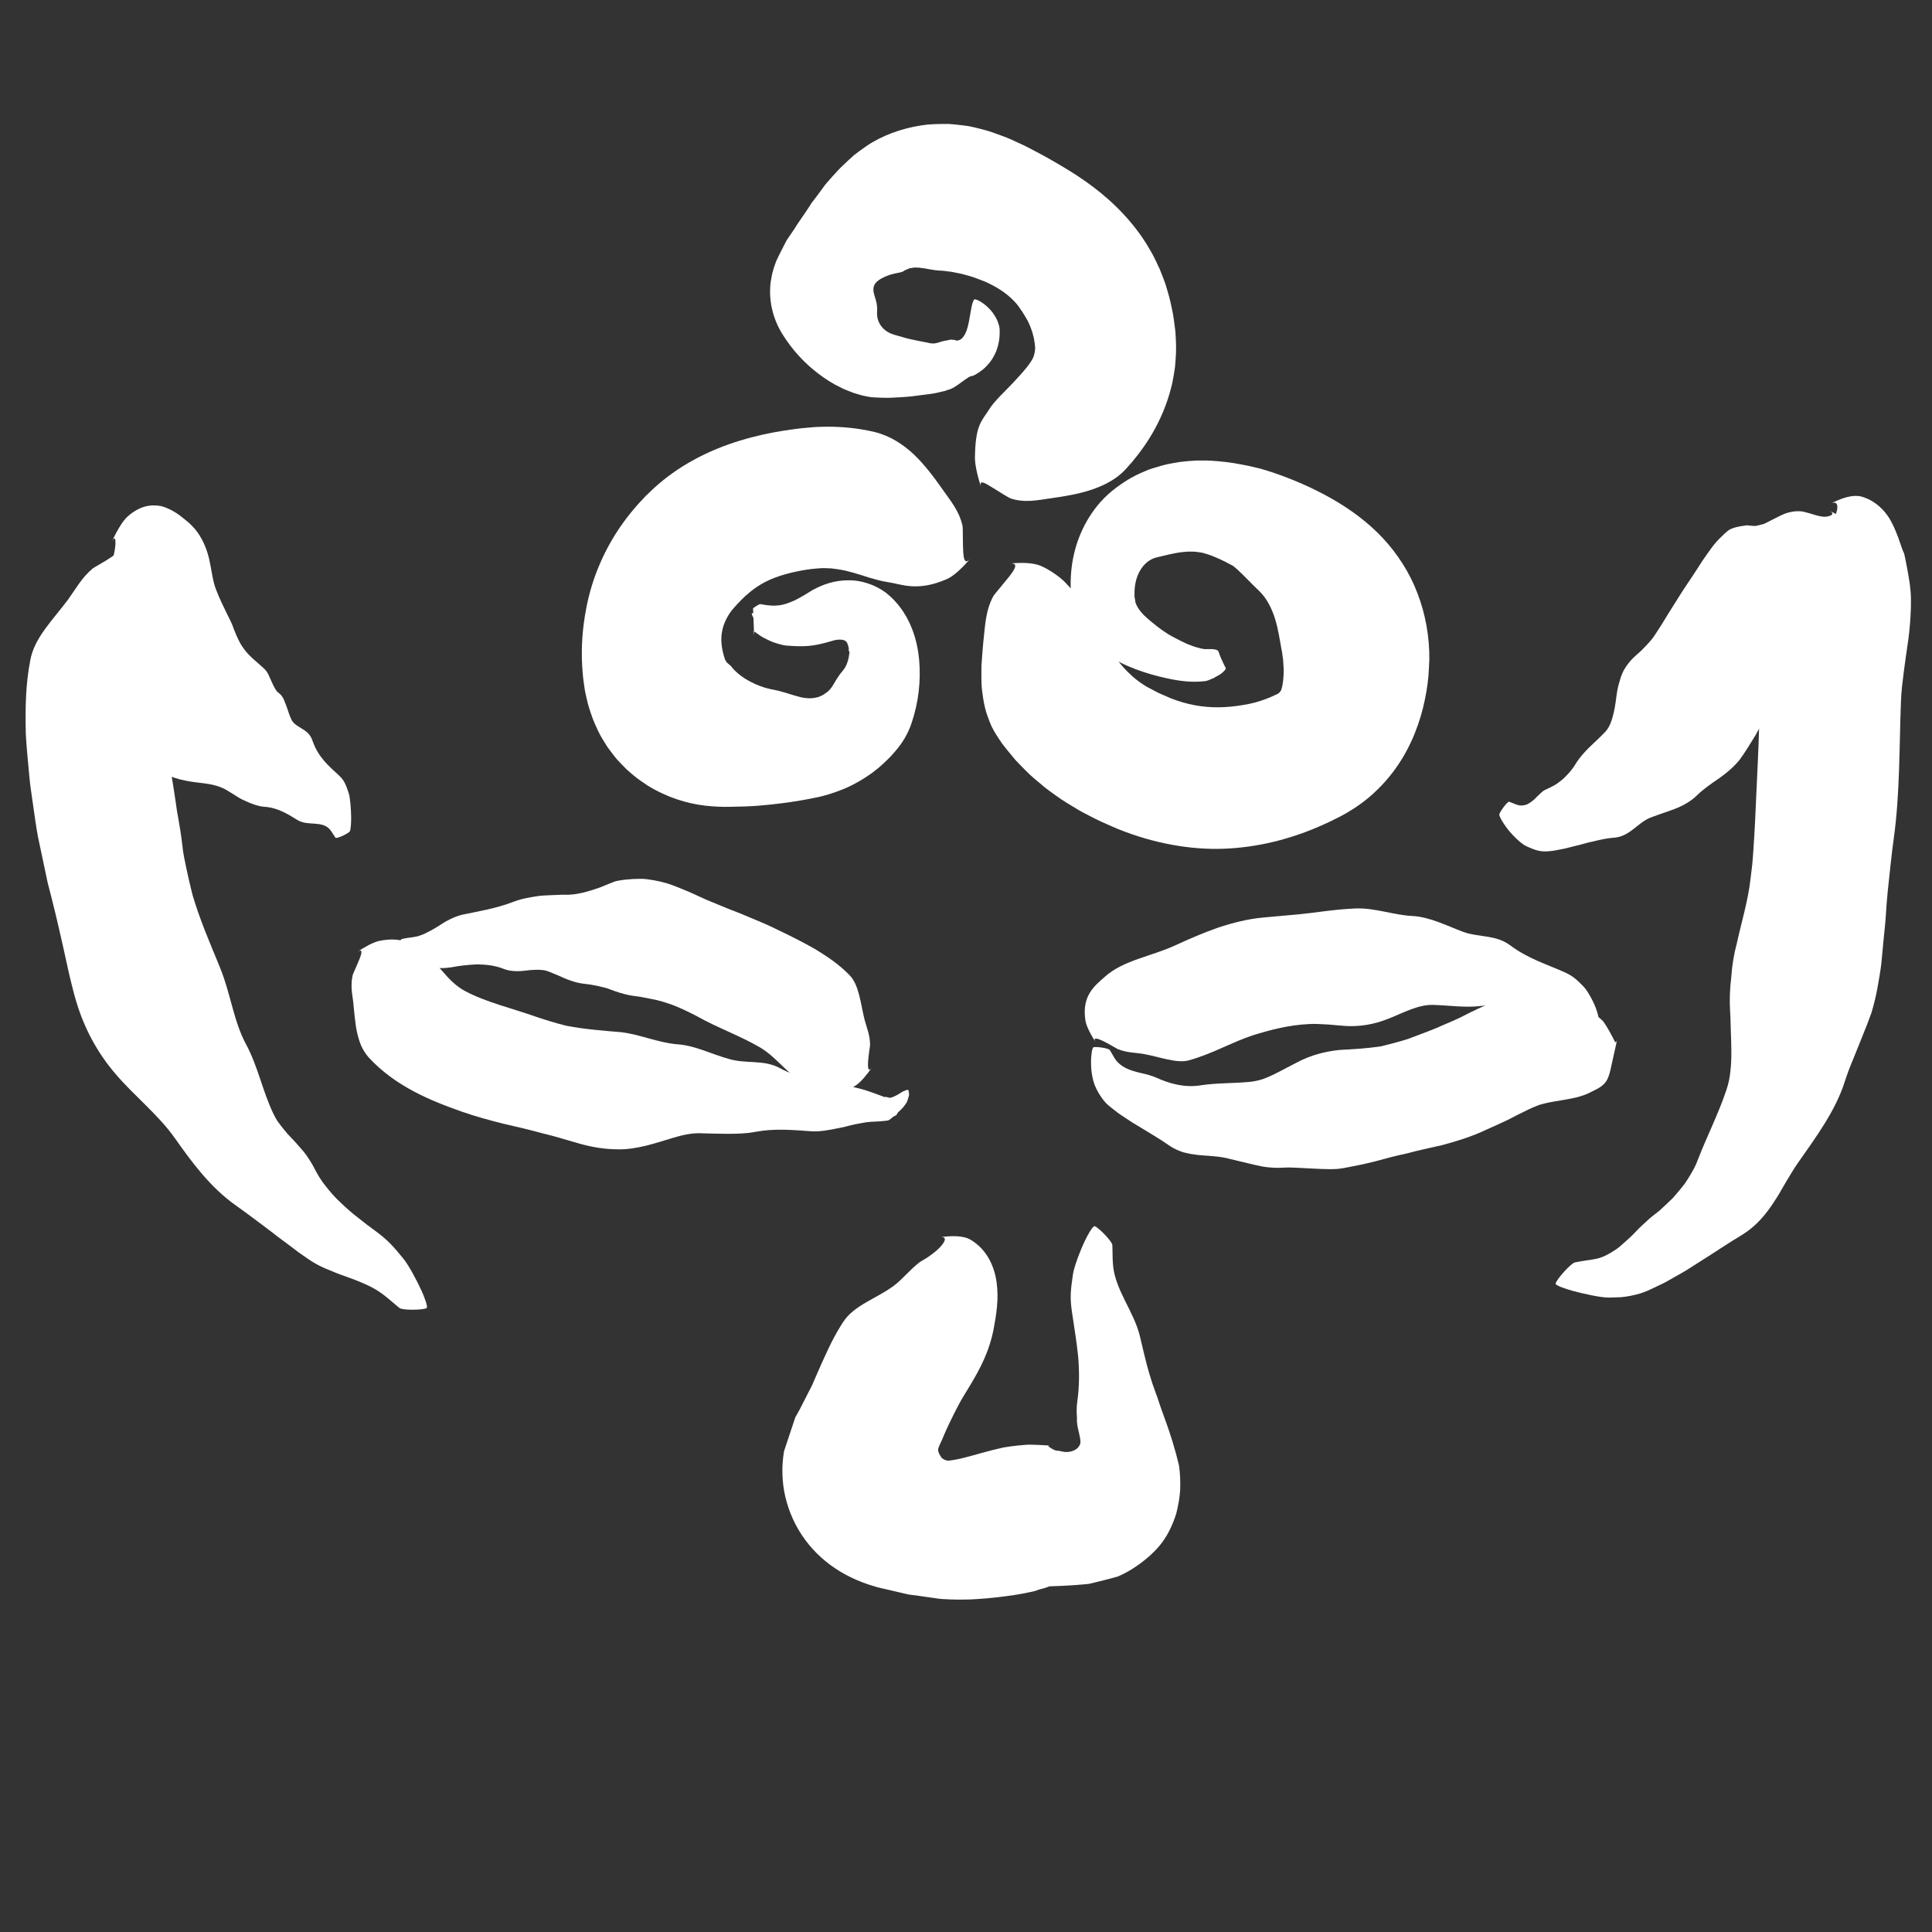 <?xml version="1.0" encoding="utf-8"?>
<!-- Generator: Adobe Illustrator 16.0.0, SVG Export Plug-In . SVG Version: 6.00 Build 0)  -->
<!DOCTYPE svg PUBLIC "-//W3C//DTD SVG 1.1//EN" "http://www.w3.org/Graphics/SVG/1.1/DTD/svg11.dtd">
<svg version="1.1" xmlns="http://www.w3.org/2000/svg" xmlns:xlink="http://www.w3.org/1999/xlink" x="0px" y="0px" width="500px"
	 height="500px" viewBox="0 0 500 500" enable-background="new 0 0 500 500" xml:space="preserve">
<rect x="0" y="0" width="500" height="500" fill="#333333" stroke="none"/>
<g id="Layer_1">
</g>
<g id="Layer_2">
	<g>
		<g>
			<g>
				<path fill="#FFFFFF" d="M477.028,280.859l-0.065,0.253C477.015,281.007,477.095,280.953,477.028,280.859z"/>
				<path fill="#FFFFFF" d="M486.952,243.375l0.374,0.135C487.207,243.419,487.074,243.386,486.952,243.375z"/>
				<path fill="#FFFFFF" d="M453.046,231.24l-0.029-0.201C452.992,231.131,453.012,231.192,453.046,231.24z"/>
				<g>
					<path fill="#FFFFFF" d="M449.482,244.164c-0.765,2.847-1.241,5.741-1.431,8.725c-0.367,2.911-0.483,5.898-0.296,9.03
						l0.081,1.216l0.029,1.3l0.081,2.627c0.065,1.774,0.121,3.474,0.126,5.193c0.012,1.732-0.062,3.394-0.25,5.031
						c-0.095,0.818-0.212,1.639-0.377,2.434c-0.174,0.78-0.383,1.552-0.635,2.31c-2.161,6.438-5.084,12.091-7.381,18.036
						c-0.528,1.536-1.33,2.939-2.163,4.314c-0.421,0.682-0.833,1.378-1.302,2.021c-0.487,0.625-0.985,1.242-1.493,1.852
						l-1.547,1.808l-1.715,1.634l-1.736,1.616c-0.61,0.502-1.246,0.974-1.868,1.464c-0.603,0.469-1.169,0.977-1.711,1.516
						c-0.561,0.516-1.135,1.011-1.677,1.555c-0.547,0.538-1.081,1.099-1.615,1.669c-0.538,0.563-1.13,1.054-1.699,1.588
						c-0.576,0.524-1.159,1.047-1.756,1.555c-0.592,0.517-1.264,0.903-1.918,1.324c-1.323,0.813-2.709,1.538-4.283,1.826
						c-0.828,0.175-1.67,0.297-2.505,0.407c-0.388,0.044-0.884,0.129-1.382,0.219l-1.47,0.276c-0.975,0.197-4.566,4.138-4.995,5.432
						c-0.197,0.583,3.302,1.614,4.239,1.886c3.134,0.841,7.513,1.833,9.737,1.781c1.107-0.021,2.082-0.047,2.981-0.095
						c0.884-0.082,1.68-0.215,2.477-0.366c1.576-0.336,3.188-0.697,5.153-1.677c1.033-0.487,2.063-0.974,3.09-1.458
						c1.028-0.493,1.98-1.101,2.98-1.646c0.982-0.569,2-1.104,2.973-1.697l2.894-1.836c3.917-2.427,7.729-5.063,11.997-7.622
						c3.388-2.13,5.952-5.148,8.098-8.525c1.151-1.652,2.026-3.384,3.042-5.06c1.044-1.676,1.948-3.335,3.074-4.904
						c4.772-6.788,9.728-13.554,12.068-20.914c0.64-1.978,1.327-3.826,2.124-5.701l2.416-5.999c0.819-2.024,1.634-4.06,2.372-6.122
						c0.62-2.076,1.149-4.182,1.54-6.317c0.369-2.105,0.765-4.215,1.022-6.325l0.603-6.329c0.174-2.104,0.463-4.211,0.58-6.3
						c0.127-2.09,0.284-4.174,0.493-6.255c0.557-4.989,0.946-9.359,1.597-13.941c1.564-11.526,1.372-23.291,1.824-35.151
						c0.081-2.692,0.44-5.343,0.777-8.027s0.76-5.368,1.136-8.063c0.361-2.697,0.571-5.433,0.656-8.165
						c0.027-1.369,0.043-2.733-0.063-4.111c-0.115-1.379-0.292-2.759-0.548-4.137c-0.271-1.459-0.526-3.048-0.877-4.677
						c-0.094-0.406-0.188-0.815-0.283-1.227c-0.084-0.216-0.179-0.283-0.282-0.592c-0.209-0.467-0.456-1.267-0.772-2.171
						c-0.313-0.904-0.713-2.057-1.229-3.238c-0.277-0.654-0.551-1.228-0.903-1.917c-0.343-0.68-0.718-1.309-1.127-1.86
						c-1.623-2.268-3.811-3.98-6.428-4.793c-2.546-0.803-5.776,0.467-8.321,1.796c1.05-0.556,1.589-0.307,1.765,0.379
						c0.146,0.705-0.084,1.821-0.658,2.957c-0.544,1.13-1.384,2.236-2.131,3.035c-0.739,0.806-1.377,1.316-1.47,1.43
						c-1.179,1.378-2.116,2.61-2.935,4.049c-0.411,0.712-0.794,1.486-1.161,2.337c-0.351,0.951-0.742,1.574-1.166,2.317
						c-1.646,2.784-3.6,5.396-5.228,7.974c-1.671,2.59-3.093,5.169-3.525,7.905c-1.951,11.48-1.683,22.895-2.284,34.679
						l-0.692,15.095c-0.124,2.531-0.279,5.086-0.452,7.626c-0.094,1.248-0.169,2.595-0.303,3.759l-0.425,3.508
						C452.414,233.069,450.696,238.618,449.482,244.164z"/>
				</g>
			</g>
		</g>
	</g>
	<g>
		<g>
			<g>
				<path fill="#FFFFFF" d="M63.988,271.039l0.116,0.181C64.073,271.127,64.096,271.045,63.988,271.039z"/>
				<path fill="#FFFFFF" d="M52.622,241.196l0.392-0.055C52.87,241.123,52.736,241.154,52.622,241.196z"/>
				<path fill="#FFFFFF" d="M16.767,244.297l-0.108-0.196C16.674,244.206,16.715,244.261,16.767,244.297z"/>
				<g>
					<path fill="#FFFFFF" d="M19.773,259.312c1.988,6.658,5.327,13.036,10.119,18.616c4.94,5.778,11.088,10.583,15.308,16.549
						c4.467,6.333,9.182,12.761,15.757,17.434c3.289,2.34,6.414,4.711,9.45,6.998c1.495,1.215,3.041,2.294,4.561,3.445
						c0.76,0.574,1.521,1.149,2.285,1.728c0.775,0.542,1.553,1.086,2.334,1.632c1.505,1.062,3.12,1.948,4.795,2.644
						c1.672,0.706,3.371,1.408,5.068,1.979c1.694,0.595,3.367,1.239,4.972,1.956c1.606,0.704,3.145,1.534,4.574,2.603
						c1.515,1.12,2.92,2.429,4.405,3.617c0.731,0.589,5.738,0.575,6.967,0.044c0.556-0.238-0.82-3.502-1.212-4.382
						c-1.308-2.863-3.466-6.895-4.793-8.472c-2.656-3.247-3.921-4.672-7.037-7.004c-0.805-0.596-1.607-1.189-2.407-1.782
						c-0.776-0.61-1.55-1.22-2.322-1.827c-1.56-1.193-3.009-2.486-4.406-3.82c-1.433-1.299-2.693-2.762-3.886-4.277
						c-1.231-1.481-2.216-3.181-3.109-4.933c-0.348-0.717-0.785-1.35-1.169-1.989c-0.386-0.637-0.807-1.23-1.254-1.792
						c-0.442-0.568-0.933-1.078-1.405-1.617c-0.463-0.554-0.944-1.087-1.436-1.612l-1.483-1.566l-1.386-1.678
						c-0.451-0.567-0.895-1.137-1.301-1.734c-0.383-0.626-0.739-1.268-1.055-1.932c-2.768-5.785-3.986-12.238-6.999-17.809
						c-3.253-6.003-4.026-13.181-6.681-19.681c-0.644-1.623-1.314-3.242-2-4.859l-1.99-4.934c-0.634-1.674-1.281-3.334-1.864-5.04
						c-0.557-1.695-1.184-3.455-1.578-5.131c-0.487-1.972-0.942-3.954-1.364-5.94c-0.412-1.989-0.86-3.966-1.044-6.004
						c-0.297-2.559-0.696-5.087-1.159-7.604c-0.263-1.251-0.401-2.533-0.593-3.802l-0.583-3.81l-0.615-3.807
						c-0.22-1.267-0.301-2.565-0.454-3.847c-0.268-2.572-0.515-5.147-0.699-7.727c-0.072-2.353,0.108-4.708,0.355-7.043
						c0.251-2.337,0.561-4.653,0.993-6.996c0.39-2.334,0.732-4.659,0.894-6.991c0.064-1.162,0.135-2.338,0.163-3.525
						c0.019-1.184-0.024-2.373-0.146-3.571c-0.6-5.072-0.353-11.93-7.561-16.835c-1.749-1.194-4.965-1.778-7.818-2.002
						c4.69,0.345-5.437,5.46-5.92,5.901c-2.906,2.421-4.369,5.228-6.313,7.928c-3.833,5.215-8.917,10.015-9.907,15.957
						c-1.219,6.177-1.28,12.458-1.155,18.705c0.148,3.133,0.463,6.273,0.75,9.408c0.165,1.568,0.27,3.136,0.492,4.707
						c0.224,1.571,0.448,3.143,0.672,4.717c0.387,2.676,0.743,5.351,1.233,8.012l1.684,7.958l0.837,3.976l1.012,3.944
						c0.668,2.631,1.312,5.269,1.91,7.92c0.339,1.618,0.735,3.087,1.065,4.668c0.345,1.567,0.692,3.145,1.041,4.729
						c0.346,1.589,0.703,3.188,1.114,4.795C18.886,256.109,19.274,257.71,19.773,259.312z"/>
				</g>
			</g>
		</g>
	</g>
	<g>
		<g>
			<g>
				<path fill="#FFFFFF" d="M325.341,152.3l-0.137-0.111C325.25,152.256,325.246,152.336,325.341,152.3z"/>
				<path fill="#FFFFFF" d="M332.61,175.876l-0.373-0.117C332.357,175.821,332.489,175.855,332.61,175.876z"/>
				<path fill="#FFFFFF" d="M361.384,197.567L361.158,198C361.299,197.813,361.36,197.68,361.384,197.567z"/>
				<g>
					<path fill="#FFFFFF" d="M369.912,170.695c0.06-5.877-0.998-11.75-3.06-17.126c-2.041-5.392-5.178-10.221-8.948-14.279
						c-3.909-4.182-8.494-7.524-13.31-10.27c-4.841-2.744-9.876-4.941-15.362-6.802c-1.449-0.454-3.071-0.979-4.187-1.199
						l-1.838-0.431l-1.892-0.372c-2.511-0.502-5.153-0.828-7.834-0.981c-1.335-0.089-2.721-0.043-4.073-0.039
						c-1.384,0.082-2.733,0.19-4.143,0.37c-0.736,0.12-1.471,0.249-2.2,0.388c-0.736,0.145-1.425,0.264-2.252,0.504
						c-0.794,0.216-1.581,0.448-2.358,0.694l-1.156,0.382l-1.118,0.477c-3.014,1.207-5.717,2.917-8.148,4.855
						c-2.443,1.943-4.492,4.318-6.124,6.934c-1.641,2.614-2.876,5.479-3.692,8.493c-0.803,3.019-1.173,6.182-1.13,9.384
						c-0.002,0.776,0.045,1.543,0.144,2.294c0.089,0.754,0.182,1.524,0.349,2.217l0.241,1.061l0.129,0.527l0.196,0.739l0.009,0.023
						l0.018,0.045l0.035,0.091l0.07,0.182l0.29,0.727l0.148,0.362l0.306,0.696c0.243,0.534,0.504,1.062,0.779,1.578l0.423,0.766
						l0.217,0.367l0.197,0.274c0.531,0.724,1.071,1.456,1.645,2.114c0.59,0.619,1.191,1.221,1.8,1.804
						c0.625,0.525,1.26,1.024,1.895,1.515c2.574,1.852,5.241,3.109,7.91,4.125c2.677,1.014,5.367,1.771,8.219,2.381
						c3.031,0.666,6.304,1.134,9.843,0.704c0.218-0.03,0.534-0.124,0.918-0.272c0.192-0.074,0.402-0.162,0.624-0.262l0.169-0.077
						l0.087-0.04l0.043-0.021l0.388-0.138l0.003-0.002l0.007-0.004l0.013-0.009c0.068-0.049,0.139-0.099,0.21-0.151
						c-0.019-0.016,0.348-0.188,0.624-0.341l0.428-0.241l0.214-0.126l0.122-0.087c0.147-0.112,0.297-0.226,0.449-0.341
						c0.147-0.116,0.229-0.202,0.347-0.308c0.416-0.395,0.651-0.712,0.634-0.88l0.008-0.074l-0.023-0.021
						c-0.003-0.004,0,0.003-0.009-0.012l-0.067-0.128l-0.133-0.258c-0.176-0.345-0.344-0.693-0.505-1.044l-0.236-0.529
						c-0.077-0.177-0.104-0.212-0.156-0.327c-0.184-0.383-0.346-0.777-0.484-1.178c-0.124-0.329-0.198-0.5-0.272-0.768
						c-0.269-0.866-0.233-1.251-0.233-1.251c0.012-0.081-0.023,0.175-0.143,0.439c-0.077,0.159-0.146,0.302-0.206,0.426
						c-0.078,0.146-0.153,0.259-0.216,0.346c-0.121,0.15,0.002,0.031,0.204-0.324c0.049-0.09,0.102-0.197,0.15-0.32
						c0.038-0.064,0.076-0.141,0.109-0.229c0.076-0.241,0.088-0.253,0.104-0.37c0.008-0.041-0.065,0.336,0.238,1.31l0.015,0.049
						l-0.004-0.013l-0.01-0.027l-0.021-0.054c-0.016-0.035-0.025-0.076-0.055-0.1c-0.054-0.054-0.105-0.105-0.154-0.153
						c-0.107-0.092-0.243-0.136-0.331-0.183c-0.681-0.24-1.646-0.204-3.055-0.181l-0.38-0.076l-0.023-0.004l-0.012-0.002
						c-0.121,0.042-0.035,0.011-0.063,0.021l-0.003-0.001l-0.007-0.001l-0.052-0.013l-0.103-0.025l-0.204-0.051l-0.803-0.207
						c-0.526-0.138-1.029-0.268-1.521-0.471c-0.469-0.18-0.933-0.358-1.383-0.531c-0.423-0.203-0.834-0.399-1.225-0.587
						c-0.753-0.325-1.392-0.753-1.894-0.957c-2.027-1.015-3.271-1.983-4.465-2.861c-1.152-0.937-2.287-1.78-3.546-3.006
						c-0.627-0.643-1.179-1.298-1.566-1.963c-0.184-0.334-0.401-0.646-0.49-0.975l-0.192-0.466
						c-0.015-0.112,0.019-0.167,0.009-0.235c-0.002-0.032-0.006-0.061-0.014-0.088c-0.01-0.049-0.012,0.014-0.046-0.197
						l-0.164-0.914l-0.081-0.457l-0.01-0.057l-0.006-0.029l-0.002-0.014l-0.001-0.007c0.055,0.206-0.125-0.472,0.122,0.461v-0.087
						l-0.002-0.174l-0.01-0.689c0.011-0.904,0.1-1.725,0.264-2.522c0.638-3.16,2.628-5.904,5.525-6.573
						c2.261-0.53,3.806-0.932,5.448-1.199c0.413-0.064,0.745-0.14,1.409-0.177l0.875-0.091c0.293-0.033,0.688-0.007,1.025-0.012
						l1.051,0.013l1.073,0.138c0.358,0.057,0.706,0.095,1.065,0.185c0.361,0.097,0.72,0.201,1.073,0.314
						c1.53,0.478,3.086,1.197,4.627,1.948l1.175,0.618l0.586,0.309c0.185,0.102,0.429,0.206,0.492,0.299
						c0.207,0.19,0.41,0.368,0.611,0.534c0.2,0.155,0.401,0.316,0.611,0.543c1.65,1.526,3.316,3.35,5.214,5.141
						c2.049,1.917,3.424,4.655,4.256,7.371c0.85,2.744,1.203,5.434,1.685,8.002c0.192,0.634,0.173,1.279,0.298,1.921
						c0.146,0.643,0.115,1.291,0.171,1.943c0.016,0.33,0.07,0.646,0.07,0.993l-0.007,1.039c-0.019,0.66-0.051,1.28-0.107,1.826
						c-0.058,0.541-0.121,1.04-0.208,1.43l-0.056,0.304l-0.069,0.247c-0.038,0.2-0.078,0.273-0.099,0.381
						c-0.087,0.393-0.292,0.729-0.58,0.992c-0.47,0.391-0.189,0.211-2.467,1.254c-1.753,0.706-3.509,1.283-5.233,1.639
						c-4.362,0.878-8.349,1.177-12.563,0.628c-2.103-0.277-4.255-0.78-6.438-1.545l-0.819-0.298l-0.411-0.146l-0.463-0.2
						l-1.867-0.814l-0.933-0.408l-0.881-0.458l-1.76-0.917c-4.177-2.301-7.179-5.716-9.421-9.047
						c-2.274-3.377-3.847-6.582-6.153-9.787c-0.327-0.413-0.572-0.918-0.89-1.398c-0.288-0.501-0.672-0.962-0.957-1.523
						c-0.604-1.095-1.403-2.159-2.222-3.328c-0.426-0.572-0.942-1.115-1.472-1.68c-0.509-0.577-1.09-1.138-1.755-1.679
						c-1.372-1.061-2.89-2.144-4.917-3.055c-1.959-0.888-5.244-0.944-8.09-0.653c2.341-0.225,1.298,1.516-0.358,3.583
						c-0.883,1.073-1.787,2.17-2.502,3.038c-0.745,0.902-1.316,1.598-1.401,1.752c-2.085,3.767-2.152,7.749-2.635,11.938
						c-0.178,2.021-0.36,4.088-0.482,6.196c-0.019,1.04-0.026,2.093-0.012,3.157c0.02,1.063,0.031,2.149,0.177,3.196
						c0.263,2.104,0.574,4.298,1.313,6.339c0.346,1.036,0.745,2.068,1.206,3.089c0.5,0.984,1.072,1.949,1.708,2.896l1.013,1.482
						c0.348,0.486,0.727,0.937,1.095,1.403c0.743,0.925,1.502,1.843,2.275,2.751c0.798,0.869,1.626,1.701,2.457,2.54l1.26,1.246
						c0.428,0.4,0.871,0.77,1.311,1.153c0.882,0.759,1.773,1.509,2.675,2.249c0.911,0.706,1.844,1.363,2.776,2.033
						c1.859,1.382,3.796,2.482,5.73,3.657c0.968,0.583,1.952,1.055,2.935,1.578c0.983,0.496,1.969,1.043,2.961,1.479l2.982,1.325
						c0.508,0.219,0.978,0.436,1.517,0.653l1.685,0.645c4.497,1.701,9.304,2.994,14.297,3.754c4.238,0.644,8.607,0.883,12.935,0.6
						c4.326-0.268,8.597-0.986,12.688-2.064c4.096-1.074,8.018-2.503,11.694-4.188c0.937-0.396,1.842-0.862,2.756-1.31l1.367-0.679
						c0.182-0.083,0.59-0.316,0.886-0.48l0.959-0.545c2.537-1.483,4.937-3.218,7.083-5.236c2.584-2.392,4.878-5.15,6.797-8.194
						c0.481-0.762,0.951-1.533,1.363-2.322c0.421-0.783,0.86-1.6,1.189-2.34c0.728-1.528,1.323-3.037,1.858-4.54
						c1.058-3.003,1.735-5.888,2.207-8.652c0.242-1.415,0.422-2.69,0.538-4.103C369.776,173.508,369.856,172.102,369.912,170.695z"
						/>
				</g>
			</g>
		</g>
	</g>
	<g>
		<g>
			<g>
				<path fill="#FFFFFF" d="M175.652,270.358l0.156-0.003C175.74,270.338,175.698,270.288,175.652,270.358z"/>
				<path fill="#FFFFFF" d="M153.764,266.913l0.099-0.299C153.804,266.71,153.777,266.816,153.764,266.913z"/>
				<path fill="#FFFFFF" d="M143.492,293.619l-0.154,0.009C143.406,293.653,143.453,293.643,143.492,293.619z"/>
				<g>
					<path fill="#FFFFFF" d="M153.313,296.77c2.25,0.453,4.539,0.683,6.846,0.678c2.309,0.025,4.618-0.38,6.934-0.921
						c2.382-0.602,4.765-1.341,7.101-2.062c2.34-0.702,4.651-1.23,6.941-1.184c2.429,0.08,4.818,0.137,7.22,0.152
						c2.396-0.011,4.809-0.051,7.211-0.527c4.841-0.902,9.482-0.482,14.254-0.145c2.339,0.158,4.426-0.234,7.39-0.843
						c1.38-0.225,2.691-0.674,4.024-0.938c1.344-0.229,2.641-0.558,4.023-0.652c1.493-0.049,2.987-0.138,4.498-0.339
						c0.186-0.023,0.502-0.223,0.872-0.522c0.091-0.077,0.187-0.158,0.286-0.242l0.148-0.133l0.075-0.069l0.009-0.009l0.002-0.002
						l0.001-0.001l0.789-0.394l0.003-0.005l0.013-0.019l0.025-0.037c0.135-0.198,0.271-0.412,0.404-0.634l0.049-0.083l0.318-0.273
						c0.217-0.191,0.427-0.395,0.626-0.604c0.399-0.419,0.754-0.868,1.05-1.314l0.212-0.334c0.062-0.107,0.072-0.162,0.109-0.245
						c0.057-0.153,0.113-0.305,0.169-0.453c0.104-0.299,0.19-0.588,0.261-0.861c0.034-0.135,0.069-0.276,0.09-0.394
						c-0.004-0.078-0.008-0.153-0.011-0.227c-0.014-0.146-0.026-0.282-0.038-0.406c-0.031-0.248-0.075-0.448-0.127-0.587
						c-0.099-0.246-0.82,0.063-1.623,0.447c-0.254,0.176-0.518,0.346-0.774,0.497c-0.278,0.155-0.554,0.309-0.814,0.453
						c-0.651,0.35-1.215,0.516-1.528,0.591c-0.317-0.044-0.581-0.146-0.893-0.217l-0.229-0.058l-0.029-0.008l-0.007-0.001
						c-0.396,0.196-0.111,0.054-0.2,0.098l-0.001-0.001l-0.004-0.001l-0.015-0.006l-0.058-0.021l-0.118-0.044
						c-0.155-0.059-0.313-0.117-0.472-0.177c-0.61-0.225-1.247-0.46-1.869-0.689c-1.199-0.428-2.246-0.789-2.932-0.998
						c-1.304-0.334-2.26-0.578-3.22-0.824c-0.918-0.259-1.794-0.363-2.96-0.455c-0.597-0.091-1.191-0.181-1.784-0.271l-0.872-0.126
						c-0.284-0.039-0.657-0.118-0.979-0.176c-1.339-0.253-2.672-0.521-4-0.843c-2.655-0.646-5.304-1.481-7.917-2.902
						c-2.116-1.135-4.303-1.396-6.505-1.518c-2.196-0.136-4.392-0.185-6.52-0.794c-4.632-1.272-9.038-3.606-13.662-3.846
						c-4.875-0.455-9.536-2.538-14.294-3.116c-4.761-0.398-9.479-0.756-14.145-1.648c-2.668-0.662-5.304-1.453-7.904-2.338
						c-6.537-2.308-12.927-3.762-18.331-6.626c-2.454-1.282-4.33-3.305-6.008-5.258c-0.875-0.949-1.631-1.96-2.521-2.802
						c-0.813-0.92-1.765-1.666-2.793-2.374c-2.288-1.473-4.613-3.862-10.948-2.584c-1.56,0.325-3.843,1.596-5.746,2.869
						c1.568-1.04,1.245,0.252,0.572,1.948c-0.686,1.692-1.675,3.804-1.708,4.022c-0.32,1.368-0.336,2.615-0.258,3.837
						c0.093,1.211,0.33,2.356,0.445,3.622c0.104,1.235,0.231,2.458,0.374,3.702c0.15,1.236,0.286,2.526,0.573,3.708
						c0.271,1.199,0.618,2.375,1.088,3.482c0.495,1.07,1.116,2.066,1.896,2.946c3.312,3.624,7.297,6.452,11.434,8.677
						c4.146,2.232,8.443,3.88,12.655,5.365c3.585,1.253,7.15,2.225,10.661,3.1c3.508,0.793,7.002,1.629,10.47,2.577
						c2.079,0.485,4.171,1.097,6.286,1.721C149.019,295.703,151.158,296.371,153.313,296.77z"/>
				</g>
			</g>
		</g>
	</g>
	<g>
		<g>
			<g>
				<path fill="#FFFFFF" d="M200.224,178.593l0.164,0.011C200.318,178.576,200.282,178.51,200.224,178.593z"/>
				<path fill="#FFFFFF" d="M186.854,169.888l0.393-0.028C187.109,169.846,186.974,169.863,186.854,169.888z"/>
				<path fill="#FFFFFF" d="M151.363,164.192l-0.03-0.343C151.309,164.012,151.328,164.114,151.363,164.192z"/>
				<g>
					<path fill="#FFFFFF" d="M154.688,188.948c0.686,1.53,1.636,2.97,2.535,4.403c0.996,1.35,2.004,2.758,3.15,3.933
						c0.565,0.604,1.143,1.196,1.73,1.774c0.594,0.542,1.2,1.06,1.813,1.572c0.614,0.523,1.234,1.004,1.859,1.428
						c0.626,0.439,1.258,0.868,1.896,1.283c5.083,3.108,10.139,4.587,14.704,5.151c2.345,0.265,4.632,0.364,6.777,0.305
						c2.171-0.023,4.633-0.104,6.964-0.268c4.786-0.38,9.646-1.014,14.669-2.044c2.66-0.494,5.309-1.363,7.829-2.411
						c2.53-1.072,4.862-2.46,7.015-3.992c1.016-0.804,2.084-1.595,2.985-2.476c0.424-0.399,1.032-0.977,1.534-1.479
						c0.513-0.523,0.981-1.067,1.458-1.611c1.908-2.156,3.397-4.655,4.301-7.359c1.828-5.418,2.44-10.944,1.968-16.358
						c-0.129-1.359-0.328-2.685-0.624-4.042c-0.307-1.363-0.718-2.796-1.306-4.242l-0.47-1.091l-0.121-0.271l-0.03-0.068
						l-0.015-0.034l-0.008-0.017l-0.175-0.328l-0.04-0.078l-0.159-0.311c-0.119-0.228-0.182-0.371-0.346-0.668
						c-0.244-0.415-0.497-0.828-0.758-1.235c-0.269-0.43-0.52-0.773-0.773-1.109c-0.262-0.342-0.502-0.68-0.795-1.019
						c-0.59-0.678-1.191-1.342-1.919-1.979c-2.661-2.501-6.853-4.156-10.627-4.125c-3.83-0.053-6.939,1.183-9.415,2.523
						c-0.801,0.495-1.565,0.978-2.337,1.429c-0.729,0.423-1.489,0.855-2.228,1.205c-1.481,0.705-2.992,1.238-4.475,1.357
						c-0.396,0.03-0.792,0.047-1.186,0.057c-0.384-0.016-0.757-0.057-1.129-0.089c-0.755-0.034-1.438-0.216-2.1-0.318
						c-0.165-0.022-0.464,0.129-0.823,0.319c-0.182,0.104-0.384,0.234-0.601,0.384c-0.109,0.078-0.221,0.158-0.334,0.239
						l-0.173,0.129l-0.011,0.008l-0.005,0.004l-0.002,0.002c0.126,3.125-0.285-6.994,0.283,7.006l-0.002-0.003l-0.029-0.047
						l-0.059-0.094l-0.118-0.188c-0.292-0.146,0.003-0.792,0.276-1.126c0.035-0.056,0.079-0.072,0.111-0.157l0.097-0.296
						c0.067-0.195,0.14-0.387,0.218-0.575s0.161-0.373,0.249-0.553l0.135-0.268c0.047-0.089,0.082-0.14,0.189-0.387
						c0.18-0.398,0.366-0.791,0.558-1.178l0.291-0.575c0.093-0.179,0.237-0.452,0.19-0.355c-0.023,0.035,0.002,0.105-0.074,0.11
						c-0.122,0.027-0.197,0.086-0.358,0.09c-0.554,0.056-1.627-0.174-2.143-0.133c-0.512-0.003,0.465,1.258,0.683,2.256
						c0.167,0.523,0.154,0.931,0.144,1.283c-0.023,0.074-0.045,0.145-0.066,0.213l-0.026,0.105l-0.086,0.264
						c-0.028,0.078-0.067,0.089-0.097,0.138c-0.251,0.315-0.391,0.661-0.437,0.912c0.07,0.112,0.142,0.226,0.215,0.341l0.11,0.175
						l0.027,0.044l0.002,0.003c0.179,1.084-0.242-1.475-0.198-1.21l0.003,0.003l0.007,0.005l0.014,0.012l0.057,0.045
						c0.155,0.12,0.314,0.243,0.477,0.368c0.331,0.248,0.686,0.501,1.061,0.753c0.752,0.536,1.579,0.928,2.426,1.326
						c0.852,0.415,1.703,0.691,2.492,0.917c0.793,0.234,1.519,0.389,2.08,0.424c4.612,0.375,6.879,0.179,10.986-0.989l0.786-0.228
						l0.392-0.114l0.199-0.058l0.129-0.021c0.346-0.066,0.677-0.121,0.979-0.129c0.605-0.026,1.116,0.034,1.46,0.188
						c0.689,0.343,0.769,0.758,0.992,1.426c0.044,0.203,0.098,0.372,0.138,0.611c0.009,0.052,0.028,0.11,0.029,0.154l-0.032,0.104
						l-0.026,0.09l-0.01,0.041l0.055,0.182l0.238,0.781l0.029,0.098l0.002,0.006c0.031,0.059-0.262-0.486-0.138-0.254l0,0.006
						l-0.001,0.012l-0.002,0.025l-0.01,0.097l-0.019,0.19c-0.011,0.227-0.067,0.523-0.115,0.792
						c-0.037,0.254-0.146,0.588-0.208,0.875c-0.095,0.315-0.204,0.642-0.321,0.945c-0.275,0.617-0.601,1.188-1.029,1.695
						c-1.363,1.602-1.918,2.786-2.7,4.015c-0.376,0.606-0.877,1.127-1.428,1.566c-0.16,0.104-0.23,0.145-0.451,0.306
						c-0.218,0.163-0.438,0.321-0.67,0.426c-0.455,0.242-0.914,0.465-1.395,0.555c-1.026,0.274-2.014,0.288-2.941,0.18
						c-0.917-0.079-1.8-0.337-2.69-0.594c-1.761-0.515-3.699-1.22-6.148-1.651c-0.331-0.066-0.669-0.153-1.001-0.236l-0.499-0.132
						l-0.576-0.187c-0.784-0.248-1.499-0.538-2.194-0.841c-1.347-0.62-2.585-1.31-3.51-2.008c-0.926-0.696-1.665-1.362-2.12-1.883
						c-0.449-0.527-0.685-0.877-0.944-1.043c-0.22-0.178-0.397-0.314-0.67-0.563c-0.087-0.174-0.27-0.294-0.368-0.572l-0.105-0.179
						l-0.06-0.089l-0.058-0.2l-0.248-0.799c-0.286-1.058-0.533-2.112-0.593-3.132c-0.106-1.029-0.053-2.027,0.118-2.993
						c0.185-1.131,0.558-2.204,1.068-3.231c0.512-1.026,1.13-2.019,1.962-2.934c0.509-0.583,1.034-1.169,1.616-1.751
						c0.262-0.302,0.58-0.585,0.884-0.878l0.446-0.445l0.437-0.376c1.148-1.022,2.302-1.893,3.66-2.7
						c2.655-1.615,6.479-2.929,11.517-3.758c1.127-0.19,2.318-0.313,3.566-0.398l0.917-0.053l0.715,0.017l1.42,0.053
						c1.855,0.208,3.648,0.497,5.292,0.991c0.419,0.092,0.825,0.22,1.223,0.351l1.191,0.352c0.771,0.283,1.547,0.471,2.294,0.736
						c1.519,0.438,2.995,0.866,4.628,1.114c1.744,0.244,3.707,0.907,6.132,1.074c2.43,0.167,5.381-0.165,9.249-1.846
						c1.88-0.836,4.22-3.126,6.049-5.327c-1.516,1.801-1.794-0.044-1.866-2.532c-0.092-2.419-0.043-5.548-0.139-5.847
						c-0.819-3.903-3.145-6.59-5.328-9.714c-2.133-3.027-4.436-6.111-7.247-8.815c-2.818-2.646-6.176-4.826-10.1-5.806
						c-4.104-0.991-8.302-1.409-12.426-1.396c-1.026,0.018-2.058,0.038-3.082,0.09l-3.034,0.269l-0.758,0.077l-0.622,0.075
						l-1.237,0.156l-2.549,0.37c-3.477,0.558-7.237,1.348-11.216,2.563c-3.968,1.207-8.179,2.876-12.3,5.167
						c-3.5,1.925-6.87,4.327-9.867,7.036l-2.184,2.08l-1.989,2.124c-1.291,1.47-2.558,2.973-3.721,4.61
						c-4.722,6.436-8.242,14.295-9.75,22.512c-0.951,4.895-1.326,9.97-1.022,14.935c0.102,1.228,0.155,2.495,0.339,3.701
						c0.179,1.25,0.277,2.326,0.654,3.903l0.518,2.197c0.19,0.733,0.457,1.488,0.7,2.229c0.261,0.743,0.495,1.481,0.81,2.219
						C154.01,187.484,154.343,188.219,154.688,188.948z"/>
				</g>
			</g>
		</g>
	</g>
	<g>
		<g>
			<g>
				<path fill="#FFFFFF" d="M150.859,254.496l-0.135-0.001C150.783,254.514,150.816,254.565,150.859,254.496z"/>
				<path fill="#FFFFFF" d="M168.36,258.079l-0.125,0.289C168.297,258.276,168.334,258.174,168.36,258.079z"/>
				<path fill="#FFFFFF" d="M181.387,232.721l0.14,0.009C181.47,232.697,181.426,232.701,181.387,232.721z"/>
				<g>
					<path fill="#FFFFFF" d="M172.536,228.577c-1.113-0.319-2.245-0.58-3.386-0.78c-1.157-0.181-2.253-0.387-3.496-0.355
						c-1.214-0.002-2.43,0.06-3.636,0.19c-1.162,0.137-2.56,0.3-3.272,0.643c-0.891,0.325-1.795,0.705-2.711,1.09
						c-0.234,0.095-0.448,0.195-0.7,0.287l-0.786,0.268l-1.564,0.511c-0.52,0.161-1.037,0.312-1.553,0.445l-0.771,0.187l-0.85,0.177
						c-1.13,0.215-2.241,0.34-3.347,0.324l-0.877-0.018l-0.948,0.039l-1.894,0.077l-1.886,0.086
						c-0.306,0.02-0.645,0.025-0.922,0.062l-0.829,0.115c-2.206,0.32-4.399,0.708-6.545,1.58c-4.297,1.613-8.57,2.31-13.04,3.24
						c-2.13,0.557-4.098,1.61-5.956,2.854c-0.939,0.594-1.876,1.164-2.854,1.628c-0.958,0.511-1.949,0.938-3.042,1.17
						c-1.17,0.24-2.43,0.312-3.604,0.604c-0.601,0.135-2.292,3.041-2.341,3.992c-0.025,0.427,2.355,1.265,2.977,1.495
						c2.088,0.707,4.927,1.563,6.21,1.766c2.569,0.311,3.674,0.416,5.887,0.083c2.238-0.433,4.487-0.663,6.716-0.759
						c2.279,0.056,4.536,0.241,6.894,1.189c0.948,0.37,1.836,0.489,2.729,0.547c0.895,0.067,1.771,0.008,2.645-0.088l1.309-0.157
						c0.443-0.033,0.887-0.063,1.331-0.079c0.887-0.032,1.776-0.009,2.662,0.163c0.904,0.22,1.617,0.585,2.397,0.888l1.119,0.466
						l1.255,0.564c0.85,0.37,1.642,0.679,2.521,0.938c0.972,0.296,1.952,0.513,2.949,0.606c0.988,0.094,2.298,0.316,3.48,0.583
						c0.603,0.135,1.204,0.281,1.807,0.435l0.452,0.116c0.127,0.039,0.212,0.077,0.321,0.116l0.614,0.233
						c1.637,0.627,3.192,1.107,4.965,1.485c0.865,0.153,1.726,0.234,2.623,0.371l2.755,0.533c1.815,0.287,3.788,0.915,5.637,1.562
						c2.181,0.828,4.352,1.891,6.45,2.983c5.25,2.971,10.972,4.96,16.253,8.034c4.783,2.819,7.86,8.061,13.085,10.204
						c2.802,1.105,6.22,3.174,11.712-0.363c1.334-0.859,2.965-2.893,4.262-4.779c-2.118,3.108-0.544-5.258-0.57-5.713
						c-0.029-2.682-0.886-4.44-1.434-6.573c-1.038-4.155-1.39-8.99-3.906-11.495c-2.583-2.67-5.603-4.725-8.699-6.615
						c-3.165-1.815-6.419-3.456-9.755-5.043c-2.787-1.419-5.732-2.575-8.627-3.801c-1.44-0.627-2.944-1.148-4.402-1.75
						c-1.485-0.577-2.888-1.222-4.411-1.816c-1.819-0.72-3.539-1.607-5.451-2.43C176.53,230.093,174.627,229.225,172.536,228.577z"
						/>
				</g>
			</g>
		</g>
	</g>
	<g>
		<g>
			<g>
				<path fill="#FFFFFF" d="M438.65,206.21l-0.094,0.113C438.615,206.289,438.687,206.303,438.65,206.21z"/>
				<path fill="#FFFFFF" d="M453.836,190.092l0.289,0.265C454.044,190.246,453.938,190.16,453.836,190.092z"/>
				<path fill="#FFFFFF" d="M426.999,166.867l0.007-0.099C426.971,166.795,426.977,166.83,426.999,166.867z"/>
				<g>
					<path fill="#FFFFFF" d="M422.206,170.749c-0.865,0.99-1.723,2.086-2.312,3.416c-0.299,0.663-0.539,1.382-0.741,2.157
						c-0.253,0.764-0.456,1.584-0.611,2.466c-0.313,1.813-0.456,3.87-0.94,5.772c-0.458,1.905-1.028,3.696-2.26,4.941
						c-2.499,2.646-5.507,4.824-7.611,8.266c-0.537,0.869-1.135,1.653-1.779,2.375c-0.621,0.698-1.405,1.458-1.932,1.859
						c-0.591,0.453-1.197,0.945-1.839,1.283c-0.644,0.328-1.285,0.683-1.938,0.964c-0.639,0.232-1.159,0.663-1.663,1.167
						c-0.522,0.439-1.02,0.978-1.548,1.51c-0.558,0.462-1.149,0.907-1.789,1.23c-0.666,0.273-1.398,0.381-2.154,0.256
						c-0.832-0.179-1.71-0.644-2.509-0.925c-0.362-0.144-2.173,2.167-2.552,3.231c-0.178,0.473,1.272,2.697,1.729,3.283
						c1.39,1.964,3.787,4.244,5.063,4.895c2.521,1.172,3.84,1.662,6.364,1.371c0.664-0.048,1.309-0.167,1.954-0.299l1.957-0.388
						c1.292-0.299,2.563-0.674,3.911-0.976c1.272-0.382,2.626-0.711,4.028-1.014c1.335-0.321,2.847-0.629,4.353-0.77
						c2.218-0.093,3.775-1.059,5.226-2.164c1.47-1.127,2.853-2.422,4.674-3.111c1.975-0.756,4.153-1.439,6.21-2.223
						c2.059-0.792,4.036-1.912,5.591-3.405c1.649-1.614,3.654-3.033,5.678-4.388c2.004-1.42,3.97-3.042,5.506-4.977
						c1.465-2.001,2.743-4.18,4.052-6.28c1.225-2.19,2.392-4.41,3.76-6.49l0.966-1.441c0.304-0.439,0.615-0.873,0.934-1.302
						c0.643-0.862,1.285-1.687,2.006-2.521c1.968-2.216,3.468-4.495,5.203-7.196l2.517-3.991c0.872-1.415,1.762-2.815,2.708-4.182
						c0.86-1.182,1.881-2.494,2.986-3.665c1.099-1.21,2.298-2.313,3.416-3.592c1.101-1.333,2.165-2.715,3.066-4.194
						c0.45-0.739,0.859-1.502,1.211-2.293c0.228-0.577,0.456-1.237,0.648-1.865l0.273-0.962l0.063-0.242l0.027-0.161l0.042-0.307
						c0.028-0.216,0.058-0.438,0.087-0.663l0.047-0.34c0.004-0.045,0.024-0.142,0.015-0.145l-0.028-0.018
						c-0.087-0.048-0.177-0.098-0.268-0.148c-0.209-0.122-0.495-0.302-0.938-0.638c-0.438-0.336-1.022-0.824-1.799-1.587
						c-0.934-0.574-0.959-2.713-1.719-5.218c-0.807-2.274-3.688-3.841-6.292-5c1.077,0.469,1.164,0.894,0.683,1.217
						c-0.478,0.296-1.509,0.542-2.568,0.33c-1.085-0.162-2.185-0.572-3.137-0.829c-0.946-0.272-1.688-0.45-1.821-0.464
						c-1.64-0.186-2.959,0.07-4.207,0.466c-1.165,0.447-2.289,1.029-3.5,1.652c-0.618,0.314-1.23,0.626-1.838,0.935
						c-0.323,0.204-0.587,0.223-0.874,0.309l-0.849,0.214c-0.279,0.059-0.569,0.163-0.838,0.181l-0.772-0.034
						c-0.505-0.031-0.986-0.079-1.437-0.136c-2.143,0.272-3.98,0.64-4.966,1.444c-0.525,0.428-0.98,0.862-1.439,1.321
						c-0.513,0.473-0.988,0.959-1.435,1.459s-0.862,1.013-1.255,1.539l-1.181,1.639c-0.837,1.153-1.612,2.344-2.371,3.548
						c-0.36,0.586-0.79,1.236-1.223,1.887l-1.298,1.936c-1.441,2.102-3.001,4.639-4.513,7.035l-0.572,0.905l-0.593,0.977
						l-1.206,1.956l-1.239,1.934l-0.638,0.957l-0.324,0.476l-0.24,0.315c-0.77,0.982-1.667,1.899-2.558,2.81
						c-0.42,0.468-0.958,0.879-1.438,1.318C423.12,169.839,422.648,170.284,422.206,170.749z"/>
				</g>
			</g>
		</g>
	</g>
	<g>
		<g>
			<g>
				<path fill="#FFFFFF" d="M72.386,179.654l0.07,0.033C72.44,179.655,72.462,179.597,72.386,179.654z"/>
				<path fill="#FFFFFF" d="M65.134,170.849l0.328-0.215C65.343,170.695,65.231,170.774,65.134,170.849z"/>
				<path fill="#FFFFFF" d="M34.692,188.852l-0.1-0.059C34.609,188.843,34.647,188.854,34.692,188.852z"/>
				<g>
					<path fill="#FFFFFF" d="M37.826,195.809c0.936,1.431,2.269,2.656,3.717,3.674c1.427,1.029,3.237,1.776,5.18,2.26
						c1.001,0.25,2.039,0.435,3.067,0.599c1.045,0.155,2.14,0.254,3.154,0.399c2.068,0.261,3.827,0.722,5.374,1.548
						c0.796,0.46,1.569,0.944,2.339,1.426c0.773,0.478,1.521,0.982,2.368,1.355c1.639,0.77,3.408,1.51,5.208,1.712
						c3.451,0.172,6.042,1.764,8.745,3.435c0.65,0.403,1.387,0.619,2.157,0.752c0.727,0.11,1.484,0.136,2.235,0.19
						c1.5,0.107,2.965,0.321,3.977,1.479c0.536,0.627,0.965,1.453,1.459,2.146c0.238,0.343,2.881-0.811,3.67-1.557
						c0.356-0.335,0.407-2.907,0.402-3.6c-0.014-2.248-0.271-5.321-0.65-6.426c-0.762-2.237-1.149-3.248-2.463-4.482
						c-0.684-0.632-1.364-1.261-2.042-1.887c-0.651-0.624-1.266-1.256-1.86-1.95c-1.182-1.386-2.236-3.004-2.988-5.184
						c-0.58-1.76-1.77-2.552-2.848-3.179c-0.91-0.615-1.932-1.075-2.53-2.131c-0.616-1.204-0.993-2.673-1.461-3.875
						c-0.245-0.581-0.447-1.246-0.733-1.771c-0.282-0.535-0.623-0.984-1.07-1.316c-0.489-0.327-0.849-0.843-1.157-1.402
						c-0.312-0.553-0.574-1.146-0.836-1.726c-0.271-0.559-0.508-1.183-0.794-1.759c-0.291-0.568-0.636-1.08-1.098-1.496
						c-1.778-1.703-4.022-3.253-5.498-5.508c-0.894-1.243-1.552-2.779-2.145-4.262c-0.091-0.238-0.188-0.473-0.29-0.705
						c-0.092-0.221-0.102-0.329-0.166-0.493c-0.108-0.317-0.225-0.534-0.392-0.94c-0.162-0.377-0.33-0.692-0.528-1.101
						c-0.2-0.423-0.409-0.842-0.625-1.259c-0.89-1.806-1.928-3.928-2.871-6.389c-0.848-2.226-1.078-5.057-1.795-8.077
						c-0.763-3.042-2.211-6.491-5.408-9.225c-0.899-0.735-1.851-1.538-2.918-2.265c-1.178-0.744-2.469-1.404-3.846-1.808
						c-1.341-0.283-2.765-0.306-4.233,0.051c-1.482,0.388-3.04,1.232-4.56,2.565c-1.488,1.301-3.024,4.168-4.246,6.753
						c0.99-2.133,1.218-0.617,0.953,1.377c-0.225,1.979-1.089,4.484-1.156,4.718c-0.355,1.442-0.494,2.468-0.739,3.44
						c-0.243,0.967-0.468,1.773-0.88,2.667c-0.411,0.915-0.931,1.812-1.496,2.635c-0.564,0.816-1.176,1.703-1.748,2.412l-0.82,1.021
						l-0.695,0.964c-0.408,0.603-0.703,1.004-0.773,1.463c-0.076,0.457-0.122,0.812-0.12,1.254c0.002,0.455,0.037,0.883,0.102,1.292
						c0.072,0.469,0.174,0.937,0.299,1.383c0.123,0.435,0.291,0.987,0.463,1.461c0.718,2.01,1.771,4.263,2.938,6.949
						c0.532,1.192,1.073,2.344,1.783,3.667c0.595,1.169,1.587,2.834,2.295,3.963c0.686,1.036,1.366,2.073,2.022,3.125l0.965,1.59
						c0.344,0.533,0.682,1.072,1.009,1.617c0.79,1.306,1.427,2.727,2.159,4.163C36.155,192.977,36.935,194.433,37.826,195.809z"/>
				</g>
			</g>
		</g>
	</g>
	<g>
		<g>
			<g>
				<path fill="#FFFFFF" d="M366.075,237.162l0.152-0.003C366.16,237.142,366.119,237.091,366.075,237.162z"/>
				<path fill="#FFFFFF" d="M343.519,236.145l0.033-0.314C343.513,235.938,343.51,236.047,343.519,236.145z"/>
				<path fill="#FFFFFF" d="M340.78,264.546l-0.109,0.046C340.726,264.601,340.758,264.579,340.78,264.546z"/>
				<g>
					<path fill="#FFFFFF" d="M348.389,265.53c3.416,0.176,7.053-0.346,10.745-1.819c3.824-1.461,7.812-3.759,11.721-3.64
						c4.138,0.094,8.163,0.78,12.389,0.277c4.251-0.471,8.219,0.413,12.192,1.476c0.957,0.259,1.947,0.349,2.948,0.38
						c0.989,0.05,1.996,0.031,3.002,0.034c1.015-0.007,2.003,0.042,2.96,0.215c0.953,0.175,1.909,0.433,2.755,0.941
						c0.897,0.557,1.726,1.278,2.578,1.883c0.393,0.299,3.194-0.519,3.979-1.106c0.353-0.259-0.361-2.511-0.606-3.131
						c-0.723-2.031-2.259-4.7-3.201-5.686c-1.906-1.965-2.856-2.803-5.135-3.83c-4.728-2.077-9.426-3.521-13.966-6.933
						c-3.696-2.728-8.128-1.971-12.084-3.423c-4.293-1.606-8.59-3.857-13.126-4.112c-4.816-0.212-9.582-2.109-14.594-1.953
						c-1.251,0.056-2.5,0.143-3.746,0.242c-1.247,0.099-2.568,0.273-3.843,0.409c-1.303,0.131-2.486,0.341-3.734,0.48l-3.731,0.409
						l-9,0.815c-3.886,0.35-7.814,1.343-11.65,2.608c-3.822,1.339-7.53,2.958-11.086,4.591c-6.384,2.928-13.398,3.831-18.188,8.1
						c-2.537,2.271-6.081,4.84-5.063,11.339c0.246,1.58,1.496,3.865,2.746,5.783c-2.053-3.152,5.193,1.459,5.607,1.623
						c2.517,0.999,4.475,0.877,6.667,1.259c2.122,0.37,4.278,1.02,6.307,1.432c2.021,0.436,3.892,0.665,5.458,0.213
						c3.266-0.916,6.106-2.115,8.757-3.313c2.638-1.144,5.122-2.277,7.725-3.135c4.413-1.381,9.177-2.659,14.5-2.929
						c1.551-0.112,3.26,0.031,4.906,0.104c0.834,0.043,1.589,0.149,2.387,0.207L348.389,265.53z"/>
				</g>
			</g>
		</g>
	</g>
	<g>
		<g>
			<g>
				<path fill="#FFFFFF" d="M273.914,375.538l0.031-0.02C273.914,375.504,273.859,375.441,273.914,375.538z"/>
				<path fill="#FFFFFF" d="M249.893,377.687l-0.012-0.394C249.855,377.431,249.869,377.566,249.893,377.687z"/>
				<path fill="#FFFFFF" d="M245.174,413.317l-0.408,0.043C244.96,413.378,245.082,413.355,245.174,413.317z"/>
				<g>
					<path fill="#FFFFFF" d="M263.017,412.71c0.707-0.107,1.492-0.258,2.094-0.37l0.955-0.199l0.453-0.101l0.312-0.053
						c0.415-0.076,0.826-0.179,1.237-0.309c0.206-0.065,0.412-0.137,0.619-0.216c0.198-0.088,0.417-0.161,0.665-0.205
						c0.476-0.114,0.954-0.252,1.438-0.414l0.73-0.263c-0.114-0.059,0.862-0.063,1.43-0.089l1.183-0.044
						c1.476-0.061,2.928-0.143,4.349-0.247l2.107-0.173l1.034-0.1c0.345-0.032,0.645-0.134,0.966-0.199
						c1.302-0.304,2.568-0.621,3.801-0.942l1.822-0.484c0.603-0.157,1.204-0.307,1.692-0.574c2.076-0.93,3.78-2.063,5.418-3.258
						c0.808-0.619,1.591-1.262,2.371-1.954c0.763-0.723,1.528-1.464,2.253-2.32c1.445-1.711,2.641-3.729,3.451-5.747
						c0.24-0.454,0.392-0.939,0.561-1.416c0.16-0.478,0.359-0.952,0.486-1.426c0.479-2.021,0.871-3.981,0.985-6.05
						c0.063-2.076,0.015-4.174-0.313-6.351c-1.005-4.231-2.318-8.424-3.807-12.446c-0.428-1.134-0.825-2.25-1.198-3.356
						l-0.542-1.652c-0.09-0.306-0.168-0.488-0.246-0.686l-0.23-0.601c-0.606-1.601-1.136-3.215-1.614-4.843
						c-0.964-3.244-1.696-6.593-2.496-9.912c-1.558-6.335-6.317-11.761-6.926-18.234c-0.16-1.74-0.102-3.529-0.185-5.282
						c-0.036-0.86-3.321-4.323-4.531-4.848c-0.545-0.24-2.101,2.789-2.503,3.63c-1.305,2.739-2.872,6.858-3.16,8.841
						c-0.584,4-0.822,5.903-0.266,9.642c0.564,3.874,1.215,7.667,1.607,11.522c0.332,3.839,0.352,7.714-0.218,11.751
						c-0.116,0.815-0.166,1.615-0.163,2.405c0.002,0.395,0.017,0.786,0.043,1.176l0.041,0.559l-0.016,0.328
						c-0.023,0.864,0.101,1.662,0.271,2.463c0.169,0.798,0.383,1.598,0.521,2.382c0.068,0.391,0.117,0.776,0.13,1.146
						c-0.014,0.293-0.063,0.548-0.186,0.783c-0.346,0.683-0.935,1.174-1.644,1.462c-0.693,0.276-1.465,0.406-2.268,0.321
						c-0.803-0.09-1.431-0.335-1.833-0.308c-0.682,0.019-1.644-0.578-2.234-1.046l-0.218-0.182l-0.025-0.021
						c-0.016-0.007-0.029-0.015,0.066-0.028c0.133-0.024,0.266-0.043,0.399-0.057c0.065-0.004-0.019-0.006-0.045-0.009l-0.113-0.007
						l-0.226-0.015l-0.452-0.029c-1.206-0.073-2.419-0.13-3.633-0.159c-1.19-0.073-2.501,0.093-3.757,0.202
						c-1.267,0.129-2.531,0.298-3.785,0.513c-4.135,0.906-7.405,1.963-10.012,2.61c-0.697,0.192-1.221,0.283-1.826,0.425
						c-0.582,0.126-1.048,0.175-1.583,0.275l-0.339,0.025c-0.087,0.01-0.039,0.021-0.066,0.03c-0.036,0.016,0.002,0.042-0.101,0.043
						c-0.152,0.01-0.306,0.009-0.457-0.005c-0.697-0.104-1.359-0.394-1.685-0.866c-0.329-0.507-0.639-0.996-0.775-1.562
						c-0.168-0.584,0.138-1.082,0.363-1.664l0.356-0.78l0.189-0.387l0.551-1.322c0.53-1.267,1.107-2.509,1.717-3.739
						c0.585-1.204,1.129-2.312,1.734-3.457l0.907-1.699c0.298-0.542,0.54-0.914,0.814-1.376l1.693-2.783
						c2.316-3.88,4.925-8.538,6.06-14.759c0.588-3.237,1.324-7.406,0.71-11.732c-0.572-4.292-2.635-8.596-6.686-11.016
						c-1.962-1.192-5.22-1.075-8.05-0.669c2.313-0.354,1.286,1.511-0.522,3.181c-0.927,0.842-2.009,1.632-2.905,2.208
						c-0.923,0.579-1.631,0.958-1.747,1.052c-2.832,2.219-4.312,4.309-6.651,6.07c-4.535,3.4-10.305,5.001-13.184,9.463
						c-1.02,1.569-2.031,3.33-2.979,5.191c-0.47,0.917-0.955,1.982-1.376,2.888c-0.38,0.792-0.745,1.588-1.098,2.387l-1.987,4.516
						l-0.459,1.092l-0.057,0.137l-0.028,0.068l-0.071,0.138l-0.286,0.554l-0.571,1.107l-2.265,4.442l-0.658,1.17l-0.329,0.585
						c-0.119,0.196-0.221,0.391-0.267,0.579l-0.763,2.289l-1.52,4.58l-0.38,1.146l-0.19,0.572c-0.036,0.183-0.052,0.359-0.079,0.54
						c-0.105,0.712-0.195,1.434-0.247,2.178c-0.131,1.472-0.105,2.992-0.008,4.52c0.274,4.055,1.476,8.122,3.386,11.777
						c1.928,3.658,4.6,6.891,7.745,9.444c3.151,2.567,6.759,4.511,10.899,5.931l1.583,0.495c0.526,0.169,1.056,0.332,1.613,0.442
						l3.292,0.76l3.29,0.775c0.542,0.152,1.107,0.225,1.673,0.292l1.694,0.225c1.352,0.191,2.709,0.383,4.072,0.575
						c1.314,0.249,2.855,0.314,4.354,0.361c1.356,0.059,2.279,0.05,3.387,0.028l1.61-0.03l1.504-0.083
						C256.699,413.618,260.173,413.145,263.017,412.71z"/>
				</g>
			</g>
		</g>
	</g>
	<g>
		<g>
			<g>
				<path fill="#FFFFFF" d="M331.3,302.16l-0.166,0.021C331.209,302.19,331.26,302.235,331.3,302.16z"/>
				<path fill="#FFFFFF" d="M355.76,300.18l0.005,0.317C355.792,300.384,355.781,300.274,355.76,300.18z"/>
				<path fill="#FFFFFF" d="M355.063,271.57l0.11-0.063C355.113,271.508,355.083,271.534,355.063,271.57z"/>
				<g>
					<path fill="#FFFFFF" d="M346.689,271.722c-3.689,0.39-7.42,1.303-11.121,3.28c-1.926,0.973-3.899,2.076-5.895,3.056
						c-1.001,0.484-2.008,0.925-3.032,1.271c-1.091,0.332-2.242,0.571-3.282,0.667c-4.533,0.408-8.573,0.253-12.668,0.891
						c-4.151,0.648-7.999-0.423-11.499-2.017c-0.424-0.193-0.861-0.346-1.312-0.47c-0.438-0.146-0.876-0.291-1.332-0.404
						c-0.911-0.229-1.87-0.388-2.772-0.69c-1.861-0.482-3.651-1.313-4.893-2.824c-0.62-0.865-1.114-1.835-1.654-2.712
						c-0.216-0.453-3.214-0.938-4.197-0.756c-0.443,0.077-0.657,2.479-0.663,3.169c-0.02,1.083-0.004,2.493,0.201,3.713
						c0.201,1.221,0.493,2.363,0.789,3.035c0.573,1.394,1.156,2.279,1.758,3.17c0.614,0.878,1.311,1.684,2.446,2.54
						c0.584,0.457,1.166,0.912,1.746,1.366c0.593,0.44,1.218,0.819,1.83,1.236c0.617,0.403,1.229,0.832,1.856,1.229l1.911,1.147
						c2.556,1.591,5.188,3.074,7.905,4.989c1.099,0.73,2.281,1.235,3.498,1.62c1.206,0.325,2.449,0.53,3.689,0.678
						c2.468,0.24,4.919,0.266,7.26,0.782l7.419,1.773c1.184,0.261,2.191,0.511,3.491,0.631c1.241,0.131,2.484,0.18,3.726,0.105
						c1.32-0.081,2.645-0.053,3.973,0.028c1.325,0.096,2.689,0.12,4.039,0.207c1.354,0.071,2.712,0.138,4.067,0.143
						c0.678,0.002,1.355-0.011,2.03-0.047c0.681-0.064,1.36-0.16,2.036-0.281c2.666-0.503,5.303-1.024,7.938-1.709
						c2.637-0.731,5.266-1.426,7.929-1.982c3.084-0.837,6.216-1.496,9.351-2.203c3.907-1.063,7.817-2.264,11.449-4.011
						c1.835-0.833,3.69-1.636,5.494-2.509c1.77-0.922,3.544-1.829,5.343-2.691c0.813-0.391,1.645-0.74,2.489-1.063l0.317-0.12
						l0.219-0.068l0.413-0.119c0.262-0.074,0.582-0.153,0.896-0.228c1.241-0.298,2.633-0.529,3.994-0.752
						c2.736-0.445,5.427-0.91,7.675-2.077c1.205-0.629,2.552-1.13,3.569-2.184c1.073-1.051,1.478-2.582,2.094-5.551
						c0.278-1.433,0.936-3.986,1.364-6.23c-0.183,0.923-0.371,1.125-0.58,0.89c-0.209-0.232-0.473-0.936-0.904-1.685
						c-0.792-1.578-2.06-3.514-2.224-3.687c-1.998-2.057-4.298-2.646-6.55-3.653c-4.414-1.971-9.046-4.53-13.295-3.819
						c-2.223,0.375-4.364,0.937-6.527,1.711c-0.534,0.183-1.087,0.401-1.638,0.625c-0.537,0.212-1.106,0.461-1.691,0.736l-0.82,0.38
						l-0.587,0.252l-1.163,0.522c-1.543,0.71-3.056,1.473-4.564,2.255c-1.517,0.748-3.067,1.363-4.61,2.043
						c-2.604,1.214-5.285,2.12-7.942,3.152c-1.315,0.551-2.7,0.898-4.072,1.285c-1.374,0.379-2.755,0.738-4.142,1.063
						C353.833,271.312,350.308,271.549,346.689,271.722z"/>
				</g>
			</g>
		</g>
	</g>
	<g>
		<g>
			<g>
				<path fill="#FFFFFF" d="M233.759,70.138l-0.025,0.042C233.76,70.18,233.806,70.219,233.759,70.138z"/>
				<path fill="#FFFFFF" d="M249.929,70.642l-0.18,0.349C249.836,70.883,249.891,70.758,249.929,70.642z"/>
				<path fill="#FFFFFF" d="M270.283,41.062l0.245,0.068C270.428,41.063,270.351,41.051,270.283,41.062z"/>
				<g>
					<path fill="#FFFFFF" d="M254.009,33.421c-1.072-0.278-2.152-0.531-3.236-0.758c-1.148-0.175-2.307-0.317-3.464-0.432
						l-1.736-0.149c-0.604-0.014-1.218-0.011-1.825-0.004c-1.22,0.019-2.426,0.055-3.641,0.154c-4.967,0.546-10,2.054-14.394,4.63
						c-1.126,0.646-2.175,1.431-3.213,2.171c-0.514,0.38-1.028,0.753-1.518,1.148l-1.386,1.263l-1.35,1.275
						c-0.458,0.446-0.871,0.818-1.365,1.36c-0.95,1.014-1.86,2.034-2.733,3.045l-0.647,0.757l-0.587,0.805l-1.159,1.581
						l-1.155,1.532l-0.577,0.749l-0.504,0.798c-1.339,2.118-2.819,4.044-4.077,6.105l-1.075,1.59
						c-0.34,0.533-0.768,1.041-1.022,1.596c-0.575,1.092-1.134,2.188-1.672,3.284l-0.789,1.644l-0.592,1.668l-0.473,1.704
						l-0.32,1.741c-0.701,4.7,0.426,9.669,2.935,13.708c2.523,4.08,5.663,7.515,9.313,10.285c1.818,1.39,3.755,2.642,5.85,3.624
						c1.021,0.547,2.124,0.918,3.204,1.357c1.119,0.326,2.229,0.718,3.395,0.912l1.049,0.204c0.361,0.043,0.734,0.061,1.104,0.086
						c0.74,0.046,1.485,0.075,2.229,0.091c1.402,0.059,3.213-0.062,4.83-0.157c0.866-0.054,1.554-0.105,2.269-0.177l2.168-0.279
						c1.433-0.191,2.841-0.332,4.229-0.586c0.812-0.207,1.62-0.398,2.43-0.571l0.304-0.064c0.066-0.123,0.191-0.088,0.283-0.139
						l0.603-0.182c0.409-0.1,0.759-0.353,1.145-0.513c1.428-0.845,2.574-1.883,4.077-2.798l0.19-0.117l-0.115,0.063l-0.236,0.132
						l-0.244,0.14l-0.031,0.018l-0.008,0.005l-0.001,0c0.31-0.145-0.694,0.325,0.694-0.325l0.002-0.001l0.006-0.001l0.02-0.005
						l0.081-0.02l0.163-0.039l0.325-0.076l0.082-0.019l0.041-0.009l0.021-0.005l0.086-0.043c0.239-0.123,0.478-0.254,0.714-0.394
						c0.919-0.543,1.91-1.284,2.519-1.947c0.681-0.701,1.303-1.445,1.796-2.34c0.252-0.438,0.485-0.892,0.689-1.351
						c0.172-0.429,0.326-0.871,0.46-1.321c0.539-1.821,0.579-3.334,0.531-4.632c-0.011-0.368-0.098-0.744-0.246-1.248
						c-0.074-0.242-0.166-0.535-0.272-0.791c-0.105-0.239-0.226-0.493-0.358-0.754c-0.533-1.052-1.246-1.956-1.971-2.68
						c-1.464-1.453-2.922-2.188-3.558-2.265c-0.293-0.035-0.604,0.774-0.821,1.803c-0.219,1.028-0.403,2.203-0.498,2.726
						c-0.138,0.828-0.308,1.783-0.57,2.727c-0.254,0.93-0.64,1.917-1.215,2.595c-0.567,0.7-1.316,0.906-1.793,0.814
						c-0.261-0.08-0.28-0.189-0.692-0.177c-0.157-0.004-0.307-0.008-0.451-0.012h-0.027h-0.013h-0.003h-0.002
						c0.074-0.035-0.167,0.078,0.165-0.078l-0.009,0.001l-0.069,0.008l-0.136,0.018c-0.09,0.015-0.178,0.029-0.263,0.042
						c-0.294,0.052-0.633,0.129-0.885,0.186c-0.176,0.03-0.347,0.059-0.514,0.087c-0.333,0.05-0.594,0.147-0.862,0.213
						c-0.516,0.151-0.934,0.322-1.419,0.405c-0.221,0.069-0.494,0.055-0.739,0.082c-0.256,0.005-0.537-0.054-0.804-0.068
						c-0.556-0.14-1.121-0.258-1.732-0.358c-0.192-0.066-0.522-0.112-0.87-0.167c-0.724-0.152-1.445-0.304-2.164-0.456l-1.054-0.238
						l-0.86-0.243l-0.831-0.247l-0.921-0.245c-0.601-0.164-1.176-0.346-1.716-0.561c-2.159-0.91-3.69-2.999-3.546-5.471
						c0.128-1.955-0.266-3.054-0.659-4.295c-0.168-0.613-0.348-1.237-0.284-1.883c0.052-0.64,0.335-1.287,0.941-1.81
						c0.645-0.572,1.47-0.983,2.221-1.307c0.741-0.336,1.481-0.54,2.102-0.701c1.289-0.301,2.123-0.334,2.637-0.736l0.105-0.083
						c0.035-0.025,0.156-0.074,0.23-0.109l0.535-0.239c0.185-0.077,0.365-0.171,0.55-0.234l0.569-0.089
						c0.373-0.061,0.729-0.159,1.117-0.101l0.551,0.012c0.176-0.01,0.355-0.009,0.555,0.045c1.453,0.127,2.986,0.591,4.955,0.716
						c0.928-0.014,2.063,0.236,3.16,0.321c1.181,0.28,2.346,0.393,3.632,0.81c0.634,0.187,1.26,0.324,1.91,0.549l1.962,0.727
						c1.319,0.477,2.547,1.081,3.678,1.708c2.662,1.478,4.666,3.23,6.034,4.98c0.819,1.123,1.475,2.134,2.054,3.139
						c0.597,0.993,1.048,2.034,1.454,3.226c0.231,0.57,0.36,1.242,0.54,1.896c0.092,0.327,0.112,0.711,0.183,1.063
						c0.062,0.359,0.146,0.764,0.124,0.912c0.152,0.859,0.014,1.615-0.249,2.618c-0.228,0.875-0.932,1.922-1.889,3.122
						c-0.92,1.149-2.296,2.69-3.556,4.011c-2.549,2.71-4.885,4.732-6.317,7.098c-0.79,1.259-1.787,2.408-2.425,4.112
						c-0.649,1.719-1.033,4.062-1.087,8.092c-0.018,1.949,0.744,5.134,1.651,7.846c-0.731-2.253,0.743-1.395,2.729-0.161
						c1.964,1.263,4.53,2.798,4.839,2.89c3.614,1.217,6.946,0.463,10.505-0.041c3.476-0.489,7.085-1.08,10.447-2.206
						c3.361-1.117,6.484-2.771,8.791-5.245c0.59-0.646,1.176-1.303,1.743-1.969c0.547-0.663,1.085-1.335,1.614-2.015
						c0.51-0.677,1.003-1.36,1.493-2.05c0.489-0.703,0.971-1.462,1.442-2.201c1.896-3.068,3.75-6.822,5.054-11.216
						c0.304-1.126,0.635-2.21,0.86-3.388c0.222-1.182,0.421-2.371,0.598-3.561c0.233-2.434,0.391-4.891,0.222-7.327l-0.1-1.829
						l-0.19-1.564c-0.141-1.036-0.263-2.061-0.445-3.102c-0.418-2.104-0.849-4.195-1.518-6.314
						c-0.479-1.793-1.228-3.572-1.919-5.332c-0.816-1.729-1.598-3.483-2.605-5.113c-1.897-3.334-4.239-6.356-6.729-9.048
						c-5.02-5.414-10.66-9.31-16.003-12.472c-1.608-0.961-3.19-1.857-4.787-2.746c-1.609-0.837-3.183-1.715-4.858-2.548
						l-2.606-1.202c-0.882-0.393-1.728-0.807-2.695-1.146C257.933,34.663,256.122,33.919,254.009,33.421z"/>
				</g>
			</g>
		</g>
	</g>
</g>
<g id="brushes" display="none">
	<g display="inline">
		<g>
			<rect x="300.415" y="7.814" fill="none" width="101.17" height="8.367"/>
			<g>
				<path fill="#FFFFFF" d="M387.919,10.449c0.009-0.033,0.016-0.074,0.019-0.131C387.922,10.371,387.917,10.414,387.919,10.449z"/>
				<path fill="#FFFFFF" d="M379.947,9.607l0.093-0.063C379.979,9.554,379.956,9.576,379.947,9.607z"/>
				<path fill="#FFFFFF" d="M392.696,10.805c-0.007,0.011-0.007,0.019-0.012,0.031c0.074,0.006,0.174,0.014,0.336,0.023
					L392.696,10.805z"/>
				<path fill="#FFFFFF" d="M362.941,8.66l0.106-0.004C363,8.654,362.969,8.641,362.941,8.66z"/>
				<path fill="#FFFFFF" d="M373.02,9.293c-0.031,0.054-0.084,0.074-0.136,0.092C372.949,9.394,373.001,9.383,373.02,9.293z"/>
				<path fill="#FFFFFF" d="M395.22,13.63l-0.136-0.191C395.086,13.521,395.135,13.607,395.22,13.63z"/>
				<path fill="#FFFFFF" d="M400.065,12.859c-0.004-0.014-0.005-0.025-0.013-0.043C400.046,12.834,400.054,12.847,400.065,12.859z"
					/>
				<path fill="#FFFFFF" d="M398.172,12.094c-0.041,0.017-0.088,0.05-0.136,0.083C398.094,12.171,398.167,12.171,398.172,12.094z"/>
				<path fill="#FFFFFF" d="M397.972,12.225c0.021-0.016,0.043-0.032,0.064-0.047C398,12.184,397.971,12.191,397.972,12.225z"/>
				<path fill="#FFFFFF" d="M301.175,9.6c-0.14-0.008-0.259,0.137-0.384,0.256L301.175,9.6z"/>
				<path fill="#FFFFFF" d="M347.544,8.549l0.03-0.078C347.546,8.496,347.541,8.523,347.544,8.549z"/>
				<path fill="#FFFFFF" d="M301.001,11.256l-0.099-0.039C300.938,11.248,300.971,11.258,301.001,11.256z"/>
				<path fill="#FFFFFF" d="M392.653,14.139c-0.14,0.186-0.427-0.037-0.425,0.145C392.377,14.254,392.587,14.394,392.653,14.139z"/>
				<path fill="#FFFFFF" d="M344.289,15.596l-0.092,0.01C344.241,15.607,344.269,15.604,344.289,15.596z"/>
				<path fill="#FFFFFF" d="M301.001,11.256l0.114,0.045c-0.01-0.035-0.022-0.063-0.034-0.094
					C301.056,11.234,301.029,11.252,301.001,11.256z"/>
				<path fill="#FFFFFF" d="M331.511,8.469c0.002,0,0.003,0,0.005,0c0.012-0.012,0.021-0.02,0.032-0.033L331.511,8.469z"/>
				<path fill="#FFFFFF" d="M330.66,8.166c0.06-0.02,0.117-0.039,0.182-0.061C330.746,8.086,330.695,8.117,330.66,8.166z"/>
				<path fill="#FFFFFF" d="M300.791,9.855l-0.22,0.146C300.65,9.98,300.722,9.921,300.791,9.855z"/>
				<path fill="#FFFFFF" d="M321.492,8.439c0.029-0.006,0.058-0.012,0.084-0.023C321.54,8.414,321.513,8.421,321.492,8.439z"/>
				<path fill="#FFFFFF" d="M373.666,9.402c0.021,0.018,0.049,0.027,0.074,0.041C373.748,9.4,373.743,9.369,373.666,9.402z"/>
				<polygon fill="#FFFFFF" points="367.331,14.371 367.329,14.371 367.329,14.375 				"/>
				<path fill="#FFFFFF" d="M367.669,14.14c-0.105-0.042-0.257,0.093-0.338,0.231C367.438,14.371,367.537,14.332,367.669,14.14z"/>
				<path fill="#FFFFFF" d="M366.605,14.275c0.013,0.008,0.023,0.015,0.039,0.023C366.631,14.285,366.618,14.277,366.605,14.275z"/>
				<path fill="#FFFFFF" d="M373.41,14.646c0-0.006,0.001-0.014,0-0.02c-0.002,0.007-0.003,0.011-0.004,0.018L373.41,14.646z"/>
				<path fill="#FFFFFF" d="M372.063,14.677c-0.023-0.037-0.057-0.064-0.093-0.083C371.992,14.63,372.023,14.661,372.063,14.677z"/>
				<polygon fill="#FFFFFF" points="363.25,14.803 363.251,14.794 363.244,14.797 				"/>
				<path fill="#FFFFFF" d="M350.587,15.994c0.302,0.048,0.532,0.082,0.593,0.082c1.104-0.006,2.166-0.408,3.237-0.624
					c1.488-0.3,2.815,0.898,4.364,0.541c1.09-0.251,1.49-1.235,2.499-1.5c0.961-0.252,1.949,0.262,2.912,0.221
					c1.04-0.045,1.85-0.992,2.869-0.921c-0.072,0.202-0.047,0.482-0.144,0.686c0.503-0.298,0.978-0.729,1.598-0.505
					c0.416,0.151,0.51,0.877,0.988,0.323c0.571,0.34,1.125,0.895,1.854,0.731c0.087-1.097,1.558-0.628,2.229-0.68
					c0.549-0.042,1.007-0.361,1.565-0.367c0.709-0.006,1.092,0.13,1.83-0.051c0.876-0.215,1.372-0.208,2.208,0.129
					c0.85,0.343,1.042,0.5,1.819,0.041c0.754-0.445,0.633-0.346,1.469-0.284c1.125,0.083,2.246-0.039,3.37-0.073
					c0.741-0.023,1.488,0.115,2.228,0.047c1.578-0.144,2.682-0.841,3.995,0.426c0.798-1.008,3.152-0.864,4.323-0.679
					c1.126,0.179,3.408,1.14,4.293,0.003c-0.115-0.094-1.222-0.782-1.103-0.995c-0.045,0.08-0.099,0.217-0.122,0.303
					c-0.022-0.33-0.107-0.346,0.039-0.692c-0.393,0.095-0.779,0.222-1.157,0.363c-0.236-0.2-0.081-0.185-0.512-0.271
					c0.047-0.132,0.019-0.32,0.089-0.457c-0.088,0.104-0.173,0.168-0.309,0.177c-0.042-0.091-0.129-0.169-0.165-0.272
					c-0.032-0.001-0.541,0-0.54,0.011c-0.009-0.09-0.084-0.212-0.103-0.308c-0.117,0.349-0.56,0.493-0.818,0.137
					c-0.373,0.107-0.755,0.222-1.144,0.248c-0.036-0.217-0.178-0.323-0.163-0.526c-0.13,0.104-0.363,0.121-0.486,0.229
					c0.014-0.245-0.106-0.262,0.037-0.542c-0.111,0.092-0.27,0.107-0.388,0.209c-0.08-0.099-0.265-0.218-0.327-0.332
					c-0.027,0.08-0.054,0.159-0.077,0.24c-0.074,0.016-0.094-0.156-0.167-0.111c-0.432,0.394-0.577-0.216-1.072-0.057
					c-0.035,0.083-0.014,0.165-0.037,0.244c-0.044,0.007-0.088,0.009-0.133,0.004c-0.026-0.127-0.132-0.235-0.174-0.344
					c-0.001,0.058-0.016,0.112-0.045,0.162c-0.396-0.11-0.775,0.043-1.156,0c0.029-0.079,0.051-0.159,0.064-0.242
					c-0.394,0.001-0.788,0.109-1.16,0.232c-0.221-0.702-1.42-0.437-2.011-0.434c-0.008,0.055-0.018,0.109-0.028,0.163
					c-0.425-0.169-0.896,0.034-1.25-0.136c0.019-0.088,0.018-0.176-0.004-0.264c-0.217-0.058-0.555-0.094-0.782-0.046
					c0.021,0.058,0.046,0.115,0.071,0.171c-0.14,0.079-0.277,0.053-0.406,0.106c-0.042-0.075,0.068-0.082,0.021-0.162
					c-0.082-0.088-0.288-0.049-0.387-0.123c-0.027-0.008,0.119-0.105,0.12-0.095c-0.105,0.077-0.164,0.078-0.222,0.211
					c-0.122-0.074-0.329-0.089-0.467-0.17c0.158,0.268-0.007,0.014-0.047,0.349c-0.269-0.212-0.741,0.019-0.895-0.381
					c-0.263,0.061-0.577,0.021-0.746,0.002c-0.032-0.008-0.138,0.112-0.174,0.125c-0.048-0.085-0.185-0.19-0.254-0.262
					c-0.013,0.049,0.064,0.094,0.068,0.143c-0.104,0.03-0.361,0.012-0.444,0.055c-0.165-0.415-1.587-0.476-1.972-0.492
					c-0.002-0.068-0.004-0.136-0.006-0.205c-0.038,0.105-0.139,0.229-0.164,0.33c-0.051-0.065-0.091-0.136-0.119-0.214
					c-0.212-0.041-0.579-0.316-0.903-0.405c0.152,1.023-2.07,0.225-2.597,0.238c-0.05-0.031-0.038-0.19-0.055-0.242
					c-0.112,0.071-0.233,0.157-0.326,0.254c0.001-0.074-0.001-0.213-0.018-0.29c-0.221,0.274-0.358,0.288-0.657,0.308
					c0.05-0.039,0.153-0.096,0.19-0.148c-0.742,0.204-1.579,0.37-2.341,0.202c0.002-0.083,0.068-0.079,0.073-0.152
					c-0.089-0.048-0.188,0.027-0.279-0.013c0.027-0.059,0.037-0.121,0.029-0.185c-0.187-0.04-0.529-0.091-0.722-0.079
					c-0.045,0.067-0.091,0.134-0.136,0.201c-0.307-0.078-0.65-0.067-0.959-0.015c0.035-0.038,0.075-0.07,0.12-0.096
					c-0.142,0.047-0.273,0.081-0.406,0.158c-0.042-0.028,0.027-0.114-0.02-0.119c-0.645,0.237-0.93,0.049-1.562-0.001
					c-0.017,0.073,0.065,0.091,0.059,0.16c-0.277,0.005-0.257-0.03-0.413-0.164c-0.022-0.036-0.163,0.012-0.208-0.016
					c0.022-0.073,0.053-0.143,0.09-0.208c-0.401,0.713-2.102,0.021-2.597-0.4c-0.965,0.608-2.557-0.188-3.567-0.18
					c-0.477,0.004-0.872,0.273-1.438,0.256c-0.656-0.02-1.244-0.049-1.906,0.011c-1.12,0.101-2.233,0.266-3.305-0.01
					c-0.354-0.091-0.83-0.44-1.146-0.473c-0.197-0.02-0.573,0.187-0.82,0.194c-0.319,0.011-0.62-0.128-0.934-0.152
					c-0.793-0.06-1.484,0.171-2.254,0.314c-0.857,0.16-1.397-0.22-2.105-0.177c0.022,0.056,0.047,0.11,0.071,0.165
					c-0.307-0.093-0.659-0.13-0.93,0.098c-0.047-0.099-0.133-0.182-0.185-0.273c-0.169,0.139-0.429,0.19-0.581,0.376
					c-0.257-0.317-0.762-0.256-1.175-0.281c0.028,0.379,0.036,0.212-0.267,0.417c-0.025-0.158-0.15-0.321-0.16-0.49
					c0.022,0.385-0.244,0.541-0.614,0.44c-0.138-0.424-0.811-0.515-1.001,0.005c-0.042-0.082-0.107-0.183-0.138-0.27
					c-0.542-0.048-1.51,0.18-1.912-0.151c-0.063,0.162-0.236,0.287-0.296,0.426c-0.05-0.148-0.17-0.286-0.213-0.449
					c-0.01,0.151-0.127,0.304-0.154,0.434c-1.189-0.278-2.444-0.377-3.661-0.5c-1.074-0.108-1.983,0.254-2.993-0.038
					c0.146,0.055,0.257,0.155,0.387,0.224c-0.467,0.299-1.003-0.055-1.512-0.103c-0.53-0.051-1.065,0.101-1.594,0.053
					c-0.959-0.086-1.249-0.117-2.279,0.296c-0.281-0.208-0.206-0.262-0.467-0.038c-0.087-0.114-0.299-0.185-0.394-0.293
					c-0.07,0.079-0.187,0.139-0.255,0.226c-0.494-0.723-2.338-0.524-3.15-0.496c-0.589,0.021-2.374,0.485-2.655,0.074
					c-0.363,0.36-1.878,0.533-1.982-0.042c-0.258,0.144-1.083-0.159-1.507-0.182c-3.34-0.185-6.688-0.299-10.029-0.106
					c-2.36,0.136-5.553,0.187-7.531,1.687c-0.122,0.248-0.459,0.41-0.33,0.707c-0.26,0.094-0.379-0.347-0.43-0.098
					c0.354,0.166-0.109,0.646,0.236,0.957l-0.222,0.061c-0.046,0.178,0.302-0.202,0.247,0.121l0.063-0.466
					c0.18,0.07,0.278,0.168,0.342,0.326c0.169-0.182,0.276-0.814,0.68-0.539l-0.111,0.028c0.328-0.017,0.201,0.301,0.27,0.377
					l-0.072-0.004l0.276,0.235c-0.209-0.157-0.556,0.222-0.374,0.195c0.392,0.13-0.102-0.113,0.192-0.17
					c0.182-0.024,0.131,0.225,0.123,0.37l0.327-0.018c-0.012,0.217-0.217-0.012-0.084,0.212l0.412-0.23
					c0.077,0.549,0.449-0.264,0.638,0.253c-0.297,0.129,0.026,0.184-0.021,0.362l0.728-0.031c0.068,0.076-0.191,0.169-0.081,0.142
					c0.137,0.151,0.225-0.134,0.298-0.13c0.063,0.15,0.543-0.006,0.523,0.357c0.493,0.244,0.207-0.461,0.667-0.254
					c0.061,0.221-0.365,0.053-0.161,0.281l0.477-0.082c-0.043,0.107-0.093,0.358-0.271,0.311c1.289,0.291,1.984,1.454,3.162,1.158
					c0.166,0.263-0.119,0.176-0.237,0.35c0.313-0.46,1.585,0.518,1.902,0.544c0.025-0.065,0.034-0.146,0.059-0.199
					c1.002,0.616,2.227,0.306,3.327,0.525c-0.019-0.064-0.093-0.075-0.091-0.156c0.146-0.14,0.358-0.267,0.565-0.298
					c0.037,0.23,0.14,0.258,0.178,0.353c-0.048-0.088-0.095-0.143-0.121-0.235c0.234,0.821,4.521,0.642,5.213,0.66
					c2.015,0.053,4.057,0.404,6.066,0.122c-0.021-0.205,0.049-0.19,0.079-0.366c1.072,0.896,4.207,0.648,5.444,0.325
					c0.377-0.098,1.363,0.54,1.704-0.101c0.96,0.057,1.977,0.032,3.045,0.03c0.862-0.002,3.49,0.771,3.962-0.066
					c0.264,0.169,0.562,0.238,0.865,0.19c-0.07-0.041-0.152-0.036-0.217-0.081c0.005-0.024,0-0.177-0.013-0.195
					c0.131-0.074,0.3-0.093,0.451-0.099c0.285,1.164,2.245-0.213,2.98,0.526c0.027-0.341,0.16-0.437,0.369-0.642
					c0.236,1.406,2.768-0.205,3.119,0.527c0.303-0.108,0.181-0.049,0.47-0.006c-0.08,0.07-0.186,0.156-0.259,0.236
					c0.285-0.174,0.614-0.256,0.925-0.132c-0.015-0.051-0.02-0.102-0.014-0.155C348.457,15.637,349.779,15.866,350.587,15.994z"/>
				<path fill="#FFFFFF" d="M373.585,14.691l-0.175-0.045c0,0.065-0.008,0.139-0.088,0.21L373.585,14.691z"/>
				<path fill="#FFFFFF" d="M365.313,14.505c-0.021,0.023-0.043,0.044-0.063,0.079C365.293,14.572,365.308,14.539,365.313,14.505z"
					/>
				<path fill="#FFFFFF" d="M363.305,15.018c0.144-0.063,0.016-0.141-0.055-0.215C363.246,14.861,363.25,14.932,363.305,15.018z"/>
				<path fill="#FFFFFF" d="M378.271,13.921c-0.03,0.028-0.049,0.066-0.044,0.127C378.268,13.996,378.276,13.957,378.271,13.921z"/>
				<path fill="#FFFFFF" d="M391.221,14.134c-0.017-0.015-0.031-0.023-0.052-0.044C391.179,14.111,391.197,14.125,391.221,14.134z"
					/>
				<path fill="#FFFFFF" d="M390.503,13.677c-0.035-0.001-0.081,0.008-0.146,0.042C390.421,13.734,390.467,13.711,390.503,13.677z"
					/>
				<path fill="#FFFFFF" d="M375.131,14.027c-0.048,0.01-0.095,0.031-0.136,0.092C375.069,14.113,375.106,14.072,375.131,14.027z"/>
				<path fill="#FFFFFF" d="M390.208,13.783l-0.181-0.031c-0.001,0.02-0.003,0.033-0.003,0.057L390.208,13.783z"/>
				<path fill="#FFFFFF" d="M391.448,14.17c-0.071-0.01-0.167-0.01-0.228-0.036C391.311,14.213,391.382,14.215,391.448,14.17z"/>
				<path fill="#FFFFFF" d="M383.024,13.55c-0.006,0.005-0.013,0.004-0.02,0.007C382.864,13.682,382.952,13.629,383.024,13.55z"/>
				<path fill="#FFFFFF" d="M389.418,14.281c-0.008-0.004-0.017-0.008-0.024-0.012l-0.053,0.08L389.418,14.281z"/>
				<path fill="#FFFFFF" d="M392.229,14.283c-0.034,0.007-0.065,0.02-0.09,0.053c0.027,0.011,0.061,0.021,0.103,0.033
					C392.231,14.332,392.229,14.307,392.229,14.283z"/>
				<path fill="#FFFFFF" d="M385.735,14c0.051-0.108,0.07-0.182,0.072-0.237C385.747,13.767,385.709,13.816,385.735,14z"/>
			</g>
		</g>
	</g>
</g>
</svg>
